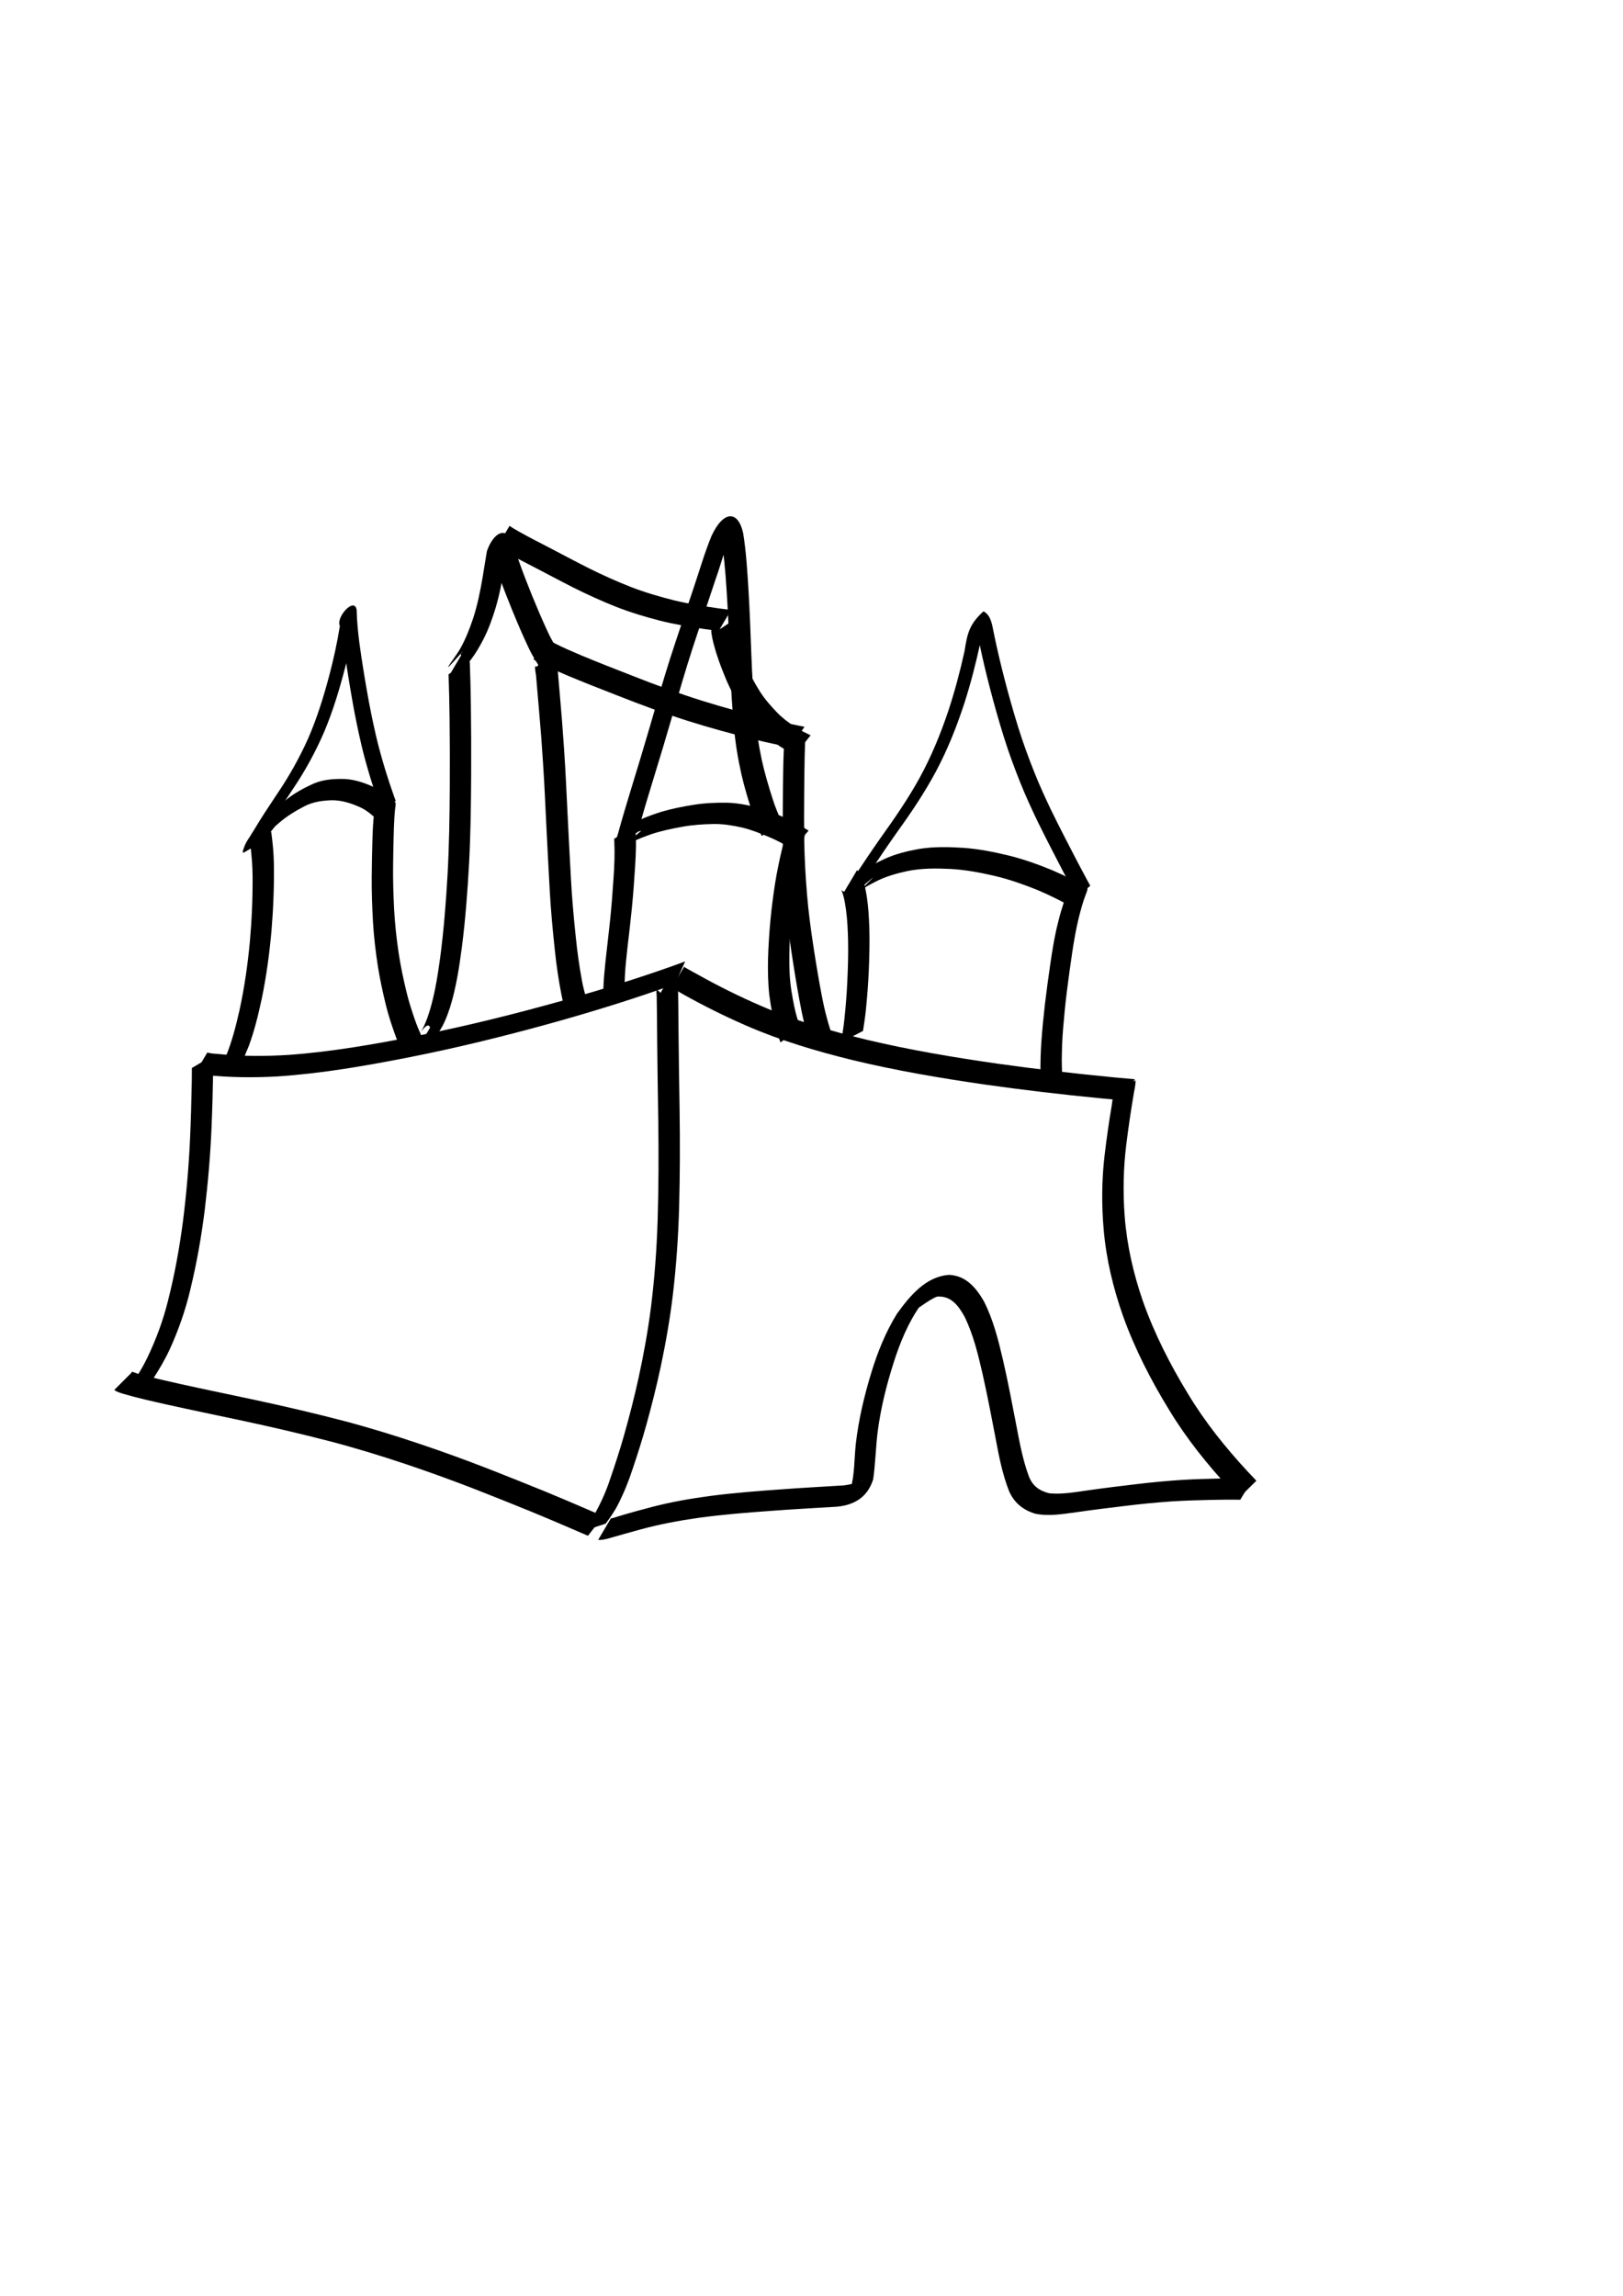 <?xml version="1.0" encoding="UTF-8" standalone="no"?>
<!-- Created with Inkscape (http://www.inkscape.org/) -->
<svg
   xmlns:dc="http://purl.org/dc/elements/1.1/"
   xmlns:cc="http://web.resource.org/cc/"
   xmlns:rdf="http://www.w3.org/1999/02/22-rdf-syntax-ns#"
   xmlns:svg="http://www.w3.org/2000/svg"
   xmlns="http://www.w3.org/2000/svg"
   xmlns:sodipodi="http://inkscape.sourceforge.net/DTD/sodipodi-0.dtd"
   xmlns:inkscape="http://www.inkscape.org/namespaces/inkscape"
   width="744.094"
   height="1052.362"
   id="svg2"
   sodipodi:version="0.32"
   inkscape:version="0.43"
   sodipodi:docbase="C:\Program Files\Inkscape"
   sodipodi:docname="castle-2.svg">
  <defs
     id="defs4" />
  <sodipodi:namedview
     id="base"
     pagecolor="#ffffff"
     bordercolor="#666666"
     borderopacity="1.0"
     inkscape:pageopacity="0.0"
     inkscape:pageshadow="2"
     inkscape:zoom="0.7"
     inkscape:cx="374.30761"
     inkscape:cy="698.96916"
     inkscape:document-units="px"
     inkscape:current-layer="layer1"
     inkscape:window-width="1280"
     inkscape:window-height="977"
     inkscape:window-x="-4"
     inkscape:window-y="-4" />
  <g
     inkscape:label="Layer 1"
     inkscape:groupmode="layer"
     id="layer1">
    <path
       style="fill:#000000;fill-opacity:1;fill-rule:nonzero;stroke:none;stroke-width:1px;stroke-linecap:butt;stroke-linejoin:miter;stroke-opacity:1"
       id="path1331"
       d="M 95.042,482.467 C 96.676,482.951 98.466,482.981 100.166,483.142 C 110.954,484.233 121.79,484.24 132.601,483.528 C 152.761,482.056 172.69,478.494 192.494,474.56 C 214.616,470.141 236.509,464.675 258.226,458.587 C 275.176,453.815 292.007,448.616 308.599,442.716 C 312.311,441.369 310.471,442.042 314.118,440.697 L 309.462,451.075 C 305.79,452.41 307.642,451.742 303.903,453.077 C 287.225,458.912 270.328,464.097 253.309,468.844 C 231.508,474.899 209.528,480.317 187.324,484.693 C 167.382,488.599 147.306,492.108 127.002,493.43 C 116.02,494.046 105.019,493.91 94.074,492.748 C 92.761,492.604 90.127,492.158 89.251,492.258 L 95.042,482.467 z " />
    <path
       style="fill:#000000;fill-opacity:1;fill-rule:nonzero;stroke:none;stroke-width:1px;stroke-linecap:butt;stroke-linejoin:miter;stroke-opacity:1"
       id="path1333"
       d="M 313.613,443.181 C 315.815,444.53 318.113,445.726 320.372,446.979 C 329.613,452.134 339.097,456.835 348.808,461.037 C 364.413,467.808 380.775,472.57 397.276,476.584 C 417.14,481.313 437.295,484.695 457.5,487.588 C 475.188,490.07 492.933,492.135 510.712,493.841 C 513.914,494.146 517.118,494.429 520.321,494.711 L 514.256,504.334 C 511.044,504.047 507.832,503.759 504.623,503.448 C 486.795,501.712 469.002,499.62 451.267,497.104 C 430.961,494.16 410.705,490.72 390.751,485.902 C 374.071,481.792 357.546,476.89 341.786,469.986 C 331.987,465.702 322.413,460.929 313.08,455.708 C 312.218,455.23 307.004,452.001 307.823,452.972 L 313.613,443.181 z " />
    <path
       style="fill:#000000;fill-opacity:1;fill-rule:nonzero;stroke:none;stroke-width:1px;stroke-linecap:butt;stroke-linejoin:miter;stroke-opacity:1"
       id="path1335"
       d="M 520.61,495.193 C 520.694,497.129 520.097,499.385 519.781,501.387 C 518.486,509.031 517.358,516.7 516.394,524.393 C 515.024,535.384 514.79,546.471 515.631,557.509 C 516.644,570.793 519.621,583.785 523.957,596.356 C 529.228,611.327 536.468,625.5 544.726,639.025 C 552.459,651.85 561.84,663.54 572,674.506 C 574.686,677.359 573.349,675.946 576.011,678.745 L 567.904,686.724 C 565.221,683.905 566.57,685.329 563.86,682.451 C 553.534,671.313 543.986,659.449 536.099,646.438 C 527.677,632.716 520.281,618.341 514.842,603.161 C 510.338,590.346 507.15,577.115 505.994,563.553 C 505.017,552.319 505.093,541.024 506.394,529.815 C 507.304,522.073 508.399,514.354 509.706,506.669 C 509.937,505.229 510.298,501.324 510.819,500.983 L 520.61,495.193 z " />
    <path
       style="fill:#000000;fill-opacity:1;fill-rule:nonzero;stroke:none;stroke-width:1px;stroke-linecap:butt;stroke-linejoin:miter;stroke-opacity:1"
       id="path1337"
       d="M 308.613,445.324 C 310.903,446.868 310.706,448.402 310.815,450.955 C 310.983,457.443 311.016,463.933 311.062,470.423 C 311.15,483.118 311.385,495.811 311.57,508.505 C 311.781,523.551 311.764,538.601 311.348,553.642 C 310.97,566.973 310.043,580.286 308.484,593.531 C 307.153,604.608 305.228,615.606 302.913,626.518 C 301.017,635.377 298.809,644.164 296.395,652.895 C 294.51,659.715 292.367,666.458 290.103,673.16 C 288.295,678.768 286.085,684.221 283.422,689.475 C 281.839,692.656 279.792,695.552 277.696,698.406 L 266.889,701.956 C 269.045,699.314 271.17,696.635 272.84,693.647 C 275.635,688.617 277.972,683.361 279.756,677.884 C 282.047,671.244 284.225,664.564 286.133,657.803 C 288.581,649.141 290.829,640.425 292.752,631.63 C 295.12,620.82 297.084,609.919 298.477,598.939 C 300.118,585.797 301.075,572.576 301.503,559.341 C 301.967,544.346 301.993,529.341 301.806,514.341 C 301.623,501.638 301.391,488.936 301.282,476.233 C 301.241,469.765 301.204,463.298 301.075,456.831 C 301.015,454.341 300.382,452.59 302.823,455.115 L 308.613,445.324 z " />
    <path
       style="fill:#000000;fill-opacity:1;fill-rule:nonzero;stroke:none;stroke-width:1px;stroke-linecap:butt;stroke-linejoin:miter;stroke-opacity:1"
       id="path1341"
       d="M 97.753,483.76 C 97.757,486.104 97.754,488.448 97.727,490.791 C 97.58,499.412 97.355,508.03 96.989,516.644 C 96.469,529.261 95.39,541.848 93.896,554.385 C 92.351,566.807 90.176,579.156 87.21,591.318 C 84.998,600.623 81.842,609.651 77.891,618.352 C 75.585,623.347 72.785,628.082 69.761,632.67 L 59.041,636.473 C 62.126,632.07 65.011,627.528 67.376,622.69 C 71.459,614.242 74.738,605.444 76.996,596.325 C 80.069,584.309 82.269,572.083 83.887,559.79 C 85.451,547.34 86.545,534.83 87.117,522.295 C 87.515,513.71 87.744,505.12 87.905,496.528 C 87.949,494.202 87.977,491.877 87.962,489.551 L 97.753,483.76 z " />
    <path
       style="fill:#000000;fill-opacity:1;fill-rule:nonzero;stroke:none;stroke-width:1px;stroke-linecap:butt;stroke-linejoin:miter;stroke-opacity:1"
       id="path1347"
       d="M 60.454,629.059 C 59.436,628.208 62.73,629.557 63.263,629.72 C 69.663,631.485 76.146,632.938 82.622,634.395 C 94.319,636.978 106.055,639.374 117.766,641.89 C 131.004,644.739 144.19,647.833 157.295,651.241 C 169.258,654.396 181.089,658.031 192.809,661.99 C 203.212,665.493 213.527,669.248 223.758,673.222 C 232.454,676.623 241.12,680.1 249.77,683.617 C 256.201,686.263 262.6,688.986 268.983,691.745 C 271.511,692.841 274.044,693.926 276.571,695.024 L 269.55,703.974 C 267.022,702.881 264.492,701.793 261.965,700.697 C 255.604,697.954 249.229,695.244 242.818,692.62 C 234.184,689.114 225.534,685.647 216.852,682.261 C 206.665,678.317 196.39,674.606 186.035,671.127 C 174.384,667.221 162.624,663.629 150.731,660.53 C 137.665,657.158 124.522,654.093 111.327,651.268 C 99.604,648.755 87.856,646.36 76.154,643.751 C 69.599,642.265 63.027,640.806 56.573,638.92 C 55.141,638.44 53.567,638.109 52.411,637.102 L 60.454,629.059 z " />
    <path
       style="fill:#000000;fill-opacity:1;fill-rule:nonzero;stroke:none;stroke-width:1px;stroke-linecap:butt;stroke-linejoin:miter;stroke-opacity:1"
       id="path1349"
       d="M 280.042,696.038 C 281.077,695.888 282.107,695.477 283.123,695.177 C 288.371,693.573 293.663,692.127 298.973,690.746 C 307.658,688.476 316.51,686.946 325.4,685.744 C 336.643,684.271 347.955,683.424 359.261,682.622 C 368.496,681.915 377.748,681.471 386.99,680.873 C 398.335,679.221 397.174,675.848 389.942,682.699 C 391.839,676.057 391.618,668.93 392.334,662.065 C 393.596,650.944 396.168,640.025 399.431,629.333 C 402.314,619.868 406.001,610.657 411.206,602.231 C 417.202,593.935 424.492,585.053 435.233,584.378 C 442.894,584.793 447.463,590.243 451.059,596.431 C 455.358,604.862 457.662,614.106 459.814,623.271 C 462.105,633.236 464.015,643.284 465.948,653.323 C 467.419,661.127 468.872,668.962 471.59,676.442 C 473.291,681.092 476.473,683.358 481.077,684.503 C 486.979,685.062 492.892,683.968 498.727,683.156 C 506.19,682.08 513.675,681.175 521.163,680.295 C 528.214,679.439 535.285,678.784 542.372,678.335 C 548.545,677.974 554.726,677.82 560.907,677.702 C 565.436,677.586 569.964,677.595 574.492,677.684 L 568.64,687.438 C 564.153,687.388 559.666,687.418 555.179,687.529 C 549.044,687.664 542.909,687.837 536.785,688.243 C 529.755,688.748 522.74,689.434 515.744,690.296 C 508.277,691.187 500.815,692.119 493.372,693.192 C 487.171,694.029 480.812,695.127 474.6,693.854 C 469.048,692.159 464.884,688.833 462.573,683.377 C 459.6,675.756 458.015,667.724 456.528,659.699 C 454.605,649.701 452.711,639.694 450.472,629.761 C 448.429,620.886 446.287,611.926 442.301,603.69 C 439.47,598.571 436.137,593.935 429.721,594.329 C 426.243,595.322 417.778,602.318 420.315,599.739 C 432.492,587.359 424.406,595.349 421.924,598.421 C 416.353,606.34 412.677,615.32 409.736,624.516 C 406.389,635 403.724,645.717 402.336,656.648 C 401.494,663.78 401.337,670.966 400.332,678.07 C 397.437,687.442 389.963,690.545 381.404,690.782 C 372.166,691.339 362.924,691.843 353.696,692.542 C 342.457,693.348 331.214,694.237 320.049,695.781 C 311.278,697.037 302.557,698.656 294,700.976 C 288.706,702.39 283.448,703.929 278.175,705.419 C 276.868,705.661 275.594,706.03 274.252,705.829 L 280.042,696.038 z " />
    <path
       style="fill:#000000;fill-opacity:1;fill-rule:nonzero;stroke:none;stroke-width:1px;stroke-linecap:butt;stroke-linejoin:miter;stroke-opacity:1"
       id="path1355"
       d="M 100.971,488.231 C 102.183,487.85 102.972,485.429 103.592,484.116 C 106.407,477.312 108.189,470.144 109.823,462.983 C 112.07,452.663 113.564,442.195 114.551,431.684 C 115.442,421.732 115.866,411.741 115.802,401.749 C 115.784,396.956 115.375,392.183 114.803,387.429 L 124.338,381.225 C 124.992,386.097 125.499,390.988 125.563,395.909 C 125.725,406.009 125.337,416.111 124.505,426.179 C 123.578,436.818 122.16,447.416 119.988,457.877 C 118.399,465.213 116.644,472.534 114.024,479.581 C 113.316,481.389 112.364,483.211 111.894,485.057 L 100.971,488.231 z " />
    <path
       style="fill:#000000;fill-opacity:1;fill-rule:nonzero;stroke:none;stroke-width:1px;stroke-linecap:butt;stroke-linejoin:miter;stroke-opacity:1"
       id="path1357"
       d="M 111.533,390.968 C 111.047,390.107 111.695,389.341 111.873,388.475 C 112.696,386.05 114.204,383.99 115.662,381.92 C 120.292,376.066 125.796,370.94 131.608,366.279 C 135.347,363.35 139.517,361.107 143.829,359.163 C 148.438,357.218 153.331,356.943 158.256,357.084 C 163.194,357.41 167.785,359.068 172.211,361.163 C 175.714,362.908 178.66,365.474 181.491,368.134 L 173.507,376.236 C 170.915,373.856 168.289,371.488 165.053,370.003 C 161.014,368.215 156.831,366.848 152.36,366.812 C 147.862,366.941 143.478,367.516 139.432,369.654 C 135.412,371.764 131.512,374.099 128.071,377.09 C 117.158,386.652 135.023,370.02 126.471,378.376 C 124.979,380.166 123.463,381.959 122.336,384.012 C 122.012,384.384 121.793,386.011 121.324,385.177 L 111.533,390.968 z " />
    <path
       style="fill:#000000;fill-opacity:1;fill-rule:nonzero;stroke:none;stroke-width:1px;stroke-linecap:butt;stroke-linejoin:miter;stroke-opacity:1"
       id="path1359"
       d="M 181.324,368.042 C 181.477,368.931 181.253,369.843 181.145,370.736 C 180.813,373.732 180.703,376.747 180.58,379.757 C 180.385,385.243 180.305,390.732 180.231,396.22 C 180.129,403.066 180.346,409.91 180.688,416.747 C 181.043,423.464 181.779,430.151 182.76,436.804 C 183.636,442.624 184.857,448.383 186.219,454.106 C 187.269,458.598 188.674,462.992 190.187,467.345 C 191.051,469.869 192.094,472.323 193.167,474.763 L 184.258,481.836 C 183.121,479.319 182.007,476.79 181.095,474.18 C 179.506,469.722 178.021,465.226 176.897,460.624 C 175.484,454.817 174.2,448.975 173.266,443.069 C 172.22,436.32 171.408,429.538 171.006,422.717 C 170.611,415.809 170.37,408.891 170.417,401.971 C 170.485,396.46 170.558,390.948 170.726,385.439 C 170.83,382.363 170.928,379.284 171.177,376.216 C 171.26,375.452 171.248,374.388 171.533,373.833 L 181.324,368.042 z " />
    <path
       style="fill:#000000;fill-opacity:1;fill-rule:nonzero;stroke:none;stroke-width:1px;stroke-linecap:butt;stroke-linejoin:miter;stroke-opacity:1"
       id="path1361"
       d="M 397.185,399.61 C 380.306,413.752 392.445,402.749 397.488,397.995 C 400.064,396.369 402.799,395.028 405.543,393.716 C 410.566,391.419 415.935,390.113 421.348,389.139 C 428.082,388.045 434.927,388.21 441.71,388.634 C 448.81,389.148 455.799,390.54 462.704,392.222 C 469.517,393.928 476.136,396.299 482.62,398.978 C 487.935,401.259 493.086,403.895 498.177,406.632 L 490.911,415.383 C 485.915,412.726 480.868,410.152 475.646,407.965 C 469.304,405.404 462.84,403.129 456.18,401.54 C 449.449,399.973 442.64,398.683 435.725,398.308 C 429.188,398 422.592,397.944 416.147,399.255 C 410.999,400.354 405.912,401.793 401.221,404.238 C 398.661,405.584 396.053,406.906 393.815,408.761 C 395.823,406.751 397.845,404.757 399.837,402.733 C 402.352,400.178 388.98,412.052 391.394,409.401 L 397.185,399.61 z " />
    <path
       style="fill:#000000;fill-opacity:1;fill-rule:nonzero;stroke:none;stroke-width:1px;stroke-linecap:butt;stroke-linejoin:miter;stroke-opacity:1"
       id="path1367"
       d="M 498.467,406.614 C 498.854,407.788 498.066,409.211 497.618,410.447 C 496.351,413.826 495.447,417.32 494.547,420.809 C 493.297,425.974 492.398,431.215 491.596,436.465 C 490.699,442.572 489.839,448.683 489.081,454.808 C 488.389,460.475 487.832,466.158 487.371,471.849 C 486.985,476.555 486.839,481.274 486.785,485.994 C 486.778,487.794 486.858,489.592 486.923,491.391 L 477.229,497.341 C 477.136,495.497 477.029,493.654 477.007,491.807 C 476.984,487.004 477.095,482.201 477.447,477.408 C 477.855,471.668 478.414,465.938 479.077,460.221 C 479.808,454.066 480.647,447.925 481.545,441.792 C 482.323,436.452 483.183,431.121 484.35,425.849 C 485.206,422.256 486.074,418.657 487.263,415.156 C 487.544,414.352 488.052,411.839 488.676,412.404 L 498.467,406.614 z " />
    <path
       style="fill:#000000;fill-opacity:1;fill-rule:nonzero;stroke:none;stroke-width:1px;stroke-linecap:butt;stroke-linejoin:miter;stroke-opacity:1"
       id="path1373"
       d="M 392.899,398.895 C 394.544,399.959 394.78,400.979 395.429,402.664 C 396.438,405.324 396.921,408.13 397.389,410.923 C 398.122,415.692 398.392,420.513 398.557,425.331 C 398.763,431.748 398.58,438.168 398.324,444.58 C 398.08,450.428 397.641,456.265 397.065,462.089 C 396.741,465.598 396.21,469.082 395.662,472.561 L 385.575,477.819 C 386.152,474.407 386.728,470.992 387.085,467.548 C 387.704,461.789 388.178,456.015 388.45,450.228 C 388.738,443.892 388.957,437.548 388.816,431.205 C 388.699,426.513 388.507,421.817 387.877,417.16 C 387.503,414.578 387.13,411.98 386.328,409.488 C 385.083,406.171 385.495,408.687 387.109,408.686 L 392.899,398.895 z " />
    <path
       style="fill:#000000;fill-opacity:1;fill-rule:nonzero;stroke:none;stroke-width:1px;stroke-linecap:butt;stroke-linejoin:miter;stroke-opacity:1"
       id="path1375"
       d="M 197.185,471.038 C 196.001,467.518 192.096,474.641 190.444,476.305 C 193.184,473.56 194.64,469.945 196.008,466.381 C 198.994,457.75 200.458,448.69 201.708,439.671 C 203.435,426.844 204.441,413.935 205.186,401.018 C 205.94,387.497 206.129,373.953 206.209,360.413 C 206.265,349.909 206.242,339.404 206.11,328.9 C 206.039,322.288 205.867,315.679 205.655,309.071 L 215.377,303.164 C 215.617,309.796 215.792,316.43 215.876,323.066 C 216.02,333.59 216.061,344.115 216.01,354.64 C 215.945,368.232 215.782,381.829 215.08,395.405 C 214.363,408.402 213.4,421.392 211.739,434.306 C 210.526,443.524 209.106,452.763 206.36,461.668 C 205.049,465.575 203.641,469.478 201.299,472.906 C 196.694,477.596 196.031,481.4 191.394,480.829 L 197.185,471.038 z " />
    <path
       style="fill:#000000;fill-opacity:1;fill-rule:nonzero;stroke:none;stroke-width:1px;stroke-linecap:butt;stroke-linejoin:miter;stroke-opacity:1"
       id="path1377"
       d="M 211.47,300.324 C 210.664,299.973 212.009,299.056 212.252,298.487 C 199.324,313.131 208.349,301.886 210.87,297.569 C 213.4,293.11 215.273,288.344 216.903,283.497 C 218.866,277.436 220.135,271.185 221.224,264.918 C 221.889,260.829 222.528,256.736 223.234,252.655 C 225.603,245.746 230.694,240.846 234.535,247.291 C 235.754,250.508 236.731,253.813 237.846,257.069 C 239.743,262.458 241.82,267.783 243.964,273.078 C 246.155,278.434 248.412,283.764 250.848,289.013 C 252.198,292.056 253.849,294.931 255.62,297.741 L 247.088,305.265 C 245.189,302.325 243.4,299.323 241.967,296.12 C 239.478,290.827 237.187,285.446 234.965,280.037 C 232.786,274.694 230.678,269.321 228.74,263.886 C 227.624,260.698 226.573,257.491 225.554,254.272 C 225.652,254.194 233.693,248.113 233.455,247.662 C 232.52,251.61 231.914,255.631 231.306,259.649 C 230.261,266.057 229.06,272.452 227.21,278.684 C 225.663,283.726 223.897,288.703 221.449,293.389 C 218.114,299.711 214.879,304.709 208.966,309.377 C 207.827,309.85 206.917,310.634 205.68,310.115 L 211.47,300.324 z " />
    <path
       style="fill:#000000;fill-opacity:1;fill-rule:nonzero;stroke:none;stroke-width:1px;stroke-linecap:butt;stroke-linejoin:miter;stroke-opacity:1"
       id="path1379"
       d="M 252.597,294.059 C 251.916,293.495 254.136,294.795 254.44,294.962 C 258.338,296.946 262.369,298.651 266.39,300.367 C 274.344,303.702 282.39,306.814 290.424,309.951 C 300.74,314.025 311.157,317.834 321.737,321.165 C 331.947,324.37 342.278,327.164 352.673,329.699 C 358.024,330.997 363.419,332.101 368.823,333.151 L 362.443,342.568 C 356.992,341.487 351.551,340.349 346.154,339.02 C 335.692,336.433 325.291,333.598 315.016,330.341 C 304.374,326.951 293.897,323.087 283.511,318.985 C 275.443,315.836 267.366,312.704 259.388,309.332 C 255.292,307.573 251.187,305.819 247.23,303.76 C 246.321,303.241 245.295,302.794 244.554,302.102 L 252.597,294.059 z " />
    <path
       style="fill:#000000;fill-opacity:1;fill-rule:nonzero;stroke:none;stroke-width:1px;stroke-linecap:butt;stroke-linejoin:miter;stroke-opacity:1"
       id="path1381"
       d="M 369.181,336.614 C 369.185,337.341 369.183,338.068 369.184,338.795 C 369.063,341.489 368.98,344.184 368.913,346.88 C 368.795,352.505 368.743,358.132 368.695,363.758 C 368.616,371.133 368.623,378.508 368.728,385.883 C 368.869,393.898 369.327,401.903 369.986,409.891 C 370.666,418.242 371.799,426.543 373.076,434.821 C 374.245,442.392 375.51,449.949 376.965,457.471 C 377.981,462.711 379.321,467.877 380.955,472.956 L 371.819,479.731 C 370.073,474.538 368.638,469.249 367.563,463.874 C 366.043,456.314 364.777,448.707 363.585,441.09 C 362.278,432.742 361.077,424.376 360.361,415.953 C 359.654,407.896 359.152,399.823 358.974,391.735 C 358.833,384.332 358.816,376.928 358.889,369.524 C 358.933,363.884 358.983,358.244 359.084,352.605 C 359.139,349.891 359.192,347.176 359.322,344.463 C 359.345,343.776 359.422,343.093 359.39,342.404 L 369.181,336.614 z " />
    <path
       style="fill:#000000;fill-opacity:1;fill-rule:nonzero;stroke:none;stroke-width:1px;stroke-linecap:butt;stroke-linejoin:miter;stroke-opacity:1"
       id="path1383"
       d="M 254.029,297.634 C 255.336,299.278 255.183,301.427 255.375,303.458 C 255.851,308.866 256.327,314.274 256.773,319.684 C 257.47,327.6 258.092,335.521 258.613,343.45 C 259.261,353.055 259.712,362.671 260.169,372.287 C 260.652,382.371 261.201,392.452 261.743,402.533 C 262.202,411.449 263.021,420.341 263.943,429.219 C 264.621,435.984 265.548,442.719 266.789,449.403 C 267.229,451.964 267.91,454.467 268.587,456.971 L 259.37,463.637 C 258.601,461.047 257.867,458.446 257.374,455.786 C 256.052,449.021 255.056,442.199 254.355,435.341 C 253.398,426.409 252.556,417.463 252.055,408.493 C 251.504,398.406 250.963,388.317 250.469,378.227 C 250.003,368.628 249.587,359.026 248.941,349.437 C 248.439,341.525 247.85,333.62 247.134,325.724 C 246.7,320.319 246.232,314.916 245.747,309.515 C 245.678,308.706 244.648,304.282 245.986,305.677 L 254.029,297.634 z " />
    <path
       style="fill:#000000;fill-opacity:1;fill-rule:nonzero;stroke:none;stroke-width:1px;stroke-linecap:butt;stroke-linejoin:miter;stroke-opacity:1"
       id="path1385"
       d="M 233.613,241.038 C 234.983,242.034 236.48,242.839 237.943,243.69 C 242.535,246.27 247.23,248.664 251.911,251.078 C 257.955,254.22 263.952,257.45 270.041,260.503 C 276.326,263.635 282.729,266.519 289.268,269.076 C 295.69,271.555 302.3,273.495 308.972,275.169 C 315.749,276.792 322.635,277.895 329.53,278.872 C 331.333,279.122 333.14,279.343 334.946,279.57 L 328.768,289.121 C 326.946,288.886 325.123,288.656 323.304,288.392 C 316.3,287.361 309.306,286.198 302.433,284.476 C 295.635,282.709 288.898,280.689 282.358,278.112 C 275.736,275.47 269.241,272.526 262.868,269.331 C 256.773,266.254 250.764,263.015 244.701,259.876 C 239.97,257.435 235.225,255.014 230.6,252.377 C 230.171,252.126 225.843,249.46 227.823,250.829 L 233.613,241.038 z " />
    <path
       style="fill:#000000;fill-opacity:1;fill-rule:nonzero;stroke:none;stroke-width:1px;stroke-linecap:butt;stroke-linejoin:miter;stroke-opacity:1"
       id="path1387"
       d="M 328.53,290.829 C 325.245,290.619 333.601,286.613 335.894,284.252 C 335.949,287.136 336.818,289.93 337.601,292.686 C 338.871,297.002 340.536,301.186 342.241,305.345 C 343.951,309.426 346.093,313.295 348.431,317.043 C 350.667,320.52 353.395,323.619 356.253,326.589 C 358.943,329.365 362.069,331.626 365.304,333.713 C 367.336,334.978 369.488,336.022 371.646,337.05 L 364.544,345.936 C 362.269,344.814 359.997,343.679 357.857,342.312 C 354.414,340.038 351.079,337.593 348.196,334.619 C 345.168,331.476 342.274,328.2 339.876,324.539 C 337.391,320.635 335.114,316.603 333.277,312.347 C 331.491,308.083 329.761,303.789 328.396,299.368 C 327.485,296.333 326.581,293.286 326.159,290.135 C 325.094,283.877 336.893,280.54 334.32,281.038 L 328.53,290.829 z " />
    <path
       style="fill:#000000;fill-opacity:1;fill-rule:nonzero;stroke:none;stroke-width:1px;stroke-linecap:butt;stroke-linejoin:miter;stroke-opacity:1"
       id="path1391"
       d="M 392.477,403.918 C 387.211,406.289 385.686,410.531 390.432,403.768 C 394.892,396.985 399.396,390.233 404.062,383.589 C 410.283,374.924 416.32,366.131 421.49,356.791 C 426.931,346.896 431.229,336.432 434.814,325.737 C 437.77,316.779 440.17,307.649 442.216,298.444 C 443.478,290.072 444.587,285.934 450.913,280.221 C 454.609,282.173 454.918,287.056 455.755,290.805 C 457.146,297.522 458.726,304.197 460.433,310.841 C 462.398,318.442 464.518,326.005 466.86,333.5 C 469.028,340.484 471.549,347.35 474.261,354.139 C 476.545,359.874 479.118,365.485 481.768,371.058 C 483.863,375.404 486.057,379.701 488.258,383.993 C 490.093,387.5 491.891,391.025 493.707,394.542 C 495.231,397.47 496.815,400.367 498.36,403.285 C 498.837,404.212 499.352,405.117 499.858,406.028 L 493.704,411.207 C 493.18,410.276 492.645,409.351 492.154,408.401 C 490.61,405.479 489.026,402.578 487.493,399.649 C 485.666,396.134 483.88,392.598 482.037,389.091 C 479.818,384.779 477.617,380.457 475.497,376.095 C 472.82,370.478 470.206,364.829 467.891,359.05 C 465.14,352.206 462.572,345.289 460.367,338.247 C 457.996,330.718 455.849,323.12 453.862,315.48 C 452.136,308.81 450.52,302.113 449.129,295.365 C 448.701,293.405 446.262,287.001 447.89,287.675 C 457.806,278.409 449.302,287.679 449.406,294.839 C 447.386,304.118 445.036,313.329 442.119,322.37 C 438.59,333.196 434.359,343.802 428.977,353.851 C 423.888,363.305 417.938,372.228 411.651,380.925 C 406.97,387.547 402.4,394.246 398.007,401.064 C 395.605,404.641 392.389,410.246 388.382,410.841 L 392.477,403.918 z " />
    <path
       style="fill:#000000;fill-opacity:1;fill-rule:nonzero;stroke:none;stroke-width:1px;stroke-linecap:butt;stroke-linejoin:miter;stroke-opacity:1"
       id="path1393"
       d="M 114.726,384.673 C 114.427,383.089 115.836,381.557 116.642,380.157 C 119.851,374.692 123.405,369.44 126.901,364.156 C 132.437,356.026 137.268,347.455 141.285,338.478 C 145.393,329.062 148.424,319.221 151.047,309.301 C 152.984,301.908 154.624,294.437 155.821,286.889 C 153.817,283.085 162.523,273.315 163.52,279.585 C 163.621,284.619 164.126,289.626 164.756,294.617 C 165.758,302.01 166.943,309.378 168.235,316.725 C 169.407,323.526 170.779,330.289 172.329,337.013 C 173.552,342.327 175.036,347.575 176.608,352.794 C 177.86,356.876 179.207,360.929 180.63,364.954 C 180.892,365.683 181.159,366.41 181.424,367.138 L 175.001,371.98 C 174.734,371.248 174.467,370.517 174.2,369.786 C 172.746,365.728 171.383,361.638 170.101,357.522 C 168.504,352.257 166.979,346.968 165.727,341.608 C 164.144,334.846 162.739,328.044 161.552,321.2 C 160.24,313.822 159.044,306.422 158.011,298.999 C 157.346,293.939 156.768,288.864 156.643,283.757 C 160.963,280.744 164.834,274.85 162.929,283.124 C 161.809,290.759 160.197,298.311 158.281,305.786 C 155.695,315.818 152.7,325.77 148.687,335.333 C 144.765,344.452 140.011,353.182 134.464,361.417 C 130.996,366.689 127.434,371.902 124.159,377.297 C 123.601,378.242 122.501,381.25 121.649,380.578 L 114.726,384.673 z " />
    <path
       style="fill:#000000;fill-opacity:1;fill-rule:nonzero;stroke:none;stroke-width:1px;stroke-linecap:butt;stroke-linejoin:miter;stroke-opacity:1"
       id="path1395"
       d="M 276.533,457.396 C 276.503,456.118 276.565,454.838 276.604,453.56 C 276.736,449.055 277.191,444.569 277.657,440.089 C 278.351,433.916 279.093,427.749 279.735,421.57 C 280.402,415.121 280.885,408.654 281.307,402.184 C 281.694,396.639 281.898,391.09 281.637,385.537 C 281.607,385.202 281.577,384.866 281.547,384.531 L 291.136,378.411 C 291.18,378.769 291.224,379.128 291.269,379.486 C 291.776,385.182 291.571,390.888 291.212,396.59 C 290.808,403.1 290.348,409.606 289.707,416.097 C 289.089,422.287 288.372,428.466 287.644,434.645 C 287.152,439.05 286.681,443.465 286.468,447.894 C 286.42,449.131 286.363,450.37 286.324,451.606 L 276.533,457.396 z " />
    <path
       style="fill:#000000;fill-opacity:1;fill-rule:nonzero;stroke:none;stroke-width:1px;stroke-linecap:butt;stroke-linejoin:miter;stroke-opacity:1"
       id="path1397"
       d="M 283.114,383.945 C 288.19,378.354 288.795,377.864 293.595,375.687 C 296.741,374.28 299.99,373.139 303.268,372.089 C 308.057,370.691 312.954,369.714 317.877,368.934 C 322.864,368.121 327.908,367.892 332.95,367.947 C 337.692,368 342.322,368.932 346.906,370.052 C 351.327,371.261 355.575,372.992 359.776,374.804 C 363.613,376.438 367.223,378.5 370.712,380.768 L 363.203,389.312 C 359.866,387.184 356.404,385.274 352.745,383.746 C 348.709,382.05 344.631,380.408 340.37,379.362 C 336.01,378.388 331.608,377.64 327.119,377.714 C 322.255,377.806 317.396,378.128 312.603,379.012 C 307.838,379.865 303.086,380.872 298.49,382.411 C 295.345,383.538 292.216,384.721 289.207,386.182 C 284.915,388.481 281.851,390.937 294.037,380.772 L 283.114,383.945 z " />
    <path
       style="fill:#000000;fill-opacity:1;fill-rule:nonzero;stroke:none;stroke-width:1px;stroke-linecap:butt;stroke-linejoin:miter;stroke-opacity:1"
       id="path1399"
       d="M 369.449,381.425 C 369.047,382.101 368.811,383.677 368.59,384.651 C 367.71,388.343 366.907,392.052 366.146,395.771 C 365.135,401.014 364.384,406.303 363.716,411.599 C 363.005,417.463 362.525,423.352 362.176,429.248 C 361.862,434.963 361.76,440.686 362.032,446.403 C 362.289,451.648 363.196,456.82 364.273,461.948 C 364.91,465.02 365.865,468.001 366.9,470.956 L 357.84,477.834 C 356.701,474.752 355.628,471.646 354.925,468.43 C 353.708,463.148 352.75,457.801 352.359,452.388 C 351.976,446.554 352.002,440.712 352.289,434.872 C 352.595,428.908 353.045,422.95 353.713,417.014 C 354.342,411.644 355.078,406.286 356.025,400.962 C 356.739,397.199 357.506,393.445 358.408,389.722 C 358.675,388.573 359.06,387.302 359.115,386.179 L 369.449,381.425 z " />
    <path
       style="fill:#000000;fill-opacity:1;fill-rule:nonzero;stroke:none;stroke-width:1px;stroke-linecap:butt;stroke-linejoin:miter;stroke-opacity:1"
       id="path1401"
       d="M 282.247,387.396 C 281.922,386.019 282.883,383.737 283.333,382.135 C 285.231,375.218 287.3,368.351 289.389,361.49 C 292.341,351.913 295.241,342.32 298.05,332.7 C 300.996,322.425 303.956,312.154 307.192,301.966 C 310.604,291.343 314.27,280.805 317.769,270.21 C 320.562,262.035 322.902,253.689 326.197,245.695 C 331.691,233.811 338.45,233.935 340.719,244.408 C 342.115,253.05 342.621,261.811 343.164,270.54 C 343.762,280.532 344.103,290.537 344.489,300.539 C 344.829,309.383 345.345,318.218 346.087,327.037 C 346.678,334.233 347.761,341.368 349.266,348.426 C 350.615,354.473 352.364,360.417 354.265,366.31 C 355.306,369.671 356.678,372.907 358.121,376.11 L 349.248,383.227 C 347.703,379.908 346.229,376.555 345.111,373.062 C 343.144,367.075 341.335,361.035 339.909,354.893 C 338.296,347.711 337.111,340.446 336.468,333.109 C 335.671,324.241 335.13,315.353 334.774,306.456 C 334.377,296.475 334.056,286.489 333.484,276.515 C 332.973,267.913 332.46,259.294 331.278,250.753 C 330.176,244.442 334.063,241.247 336.716,241.366 C 332.858,248.984 331.002,257.449 328.097,265.444 C 324.621,276.038 320.973,286.574 317.507,297.171 C 314.243,307.326 311.235,317.559 308.324,327.82 C 305.528,337.457 302.645,347.068 299.686,356.656 C 297.59,363.492 295.499,370.33 293.593,377.222 C 293.256,378.426 292.643,381.875 292.038,381.606 L 282.247,387.396 z " />
  </g>
</svg>
